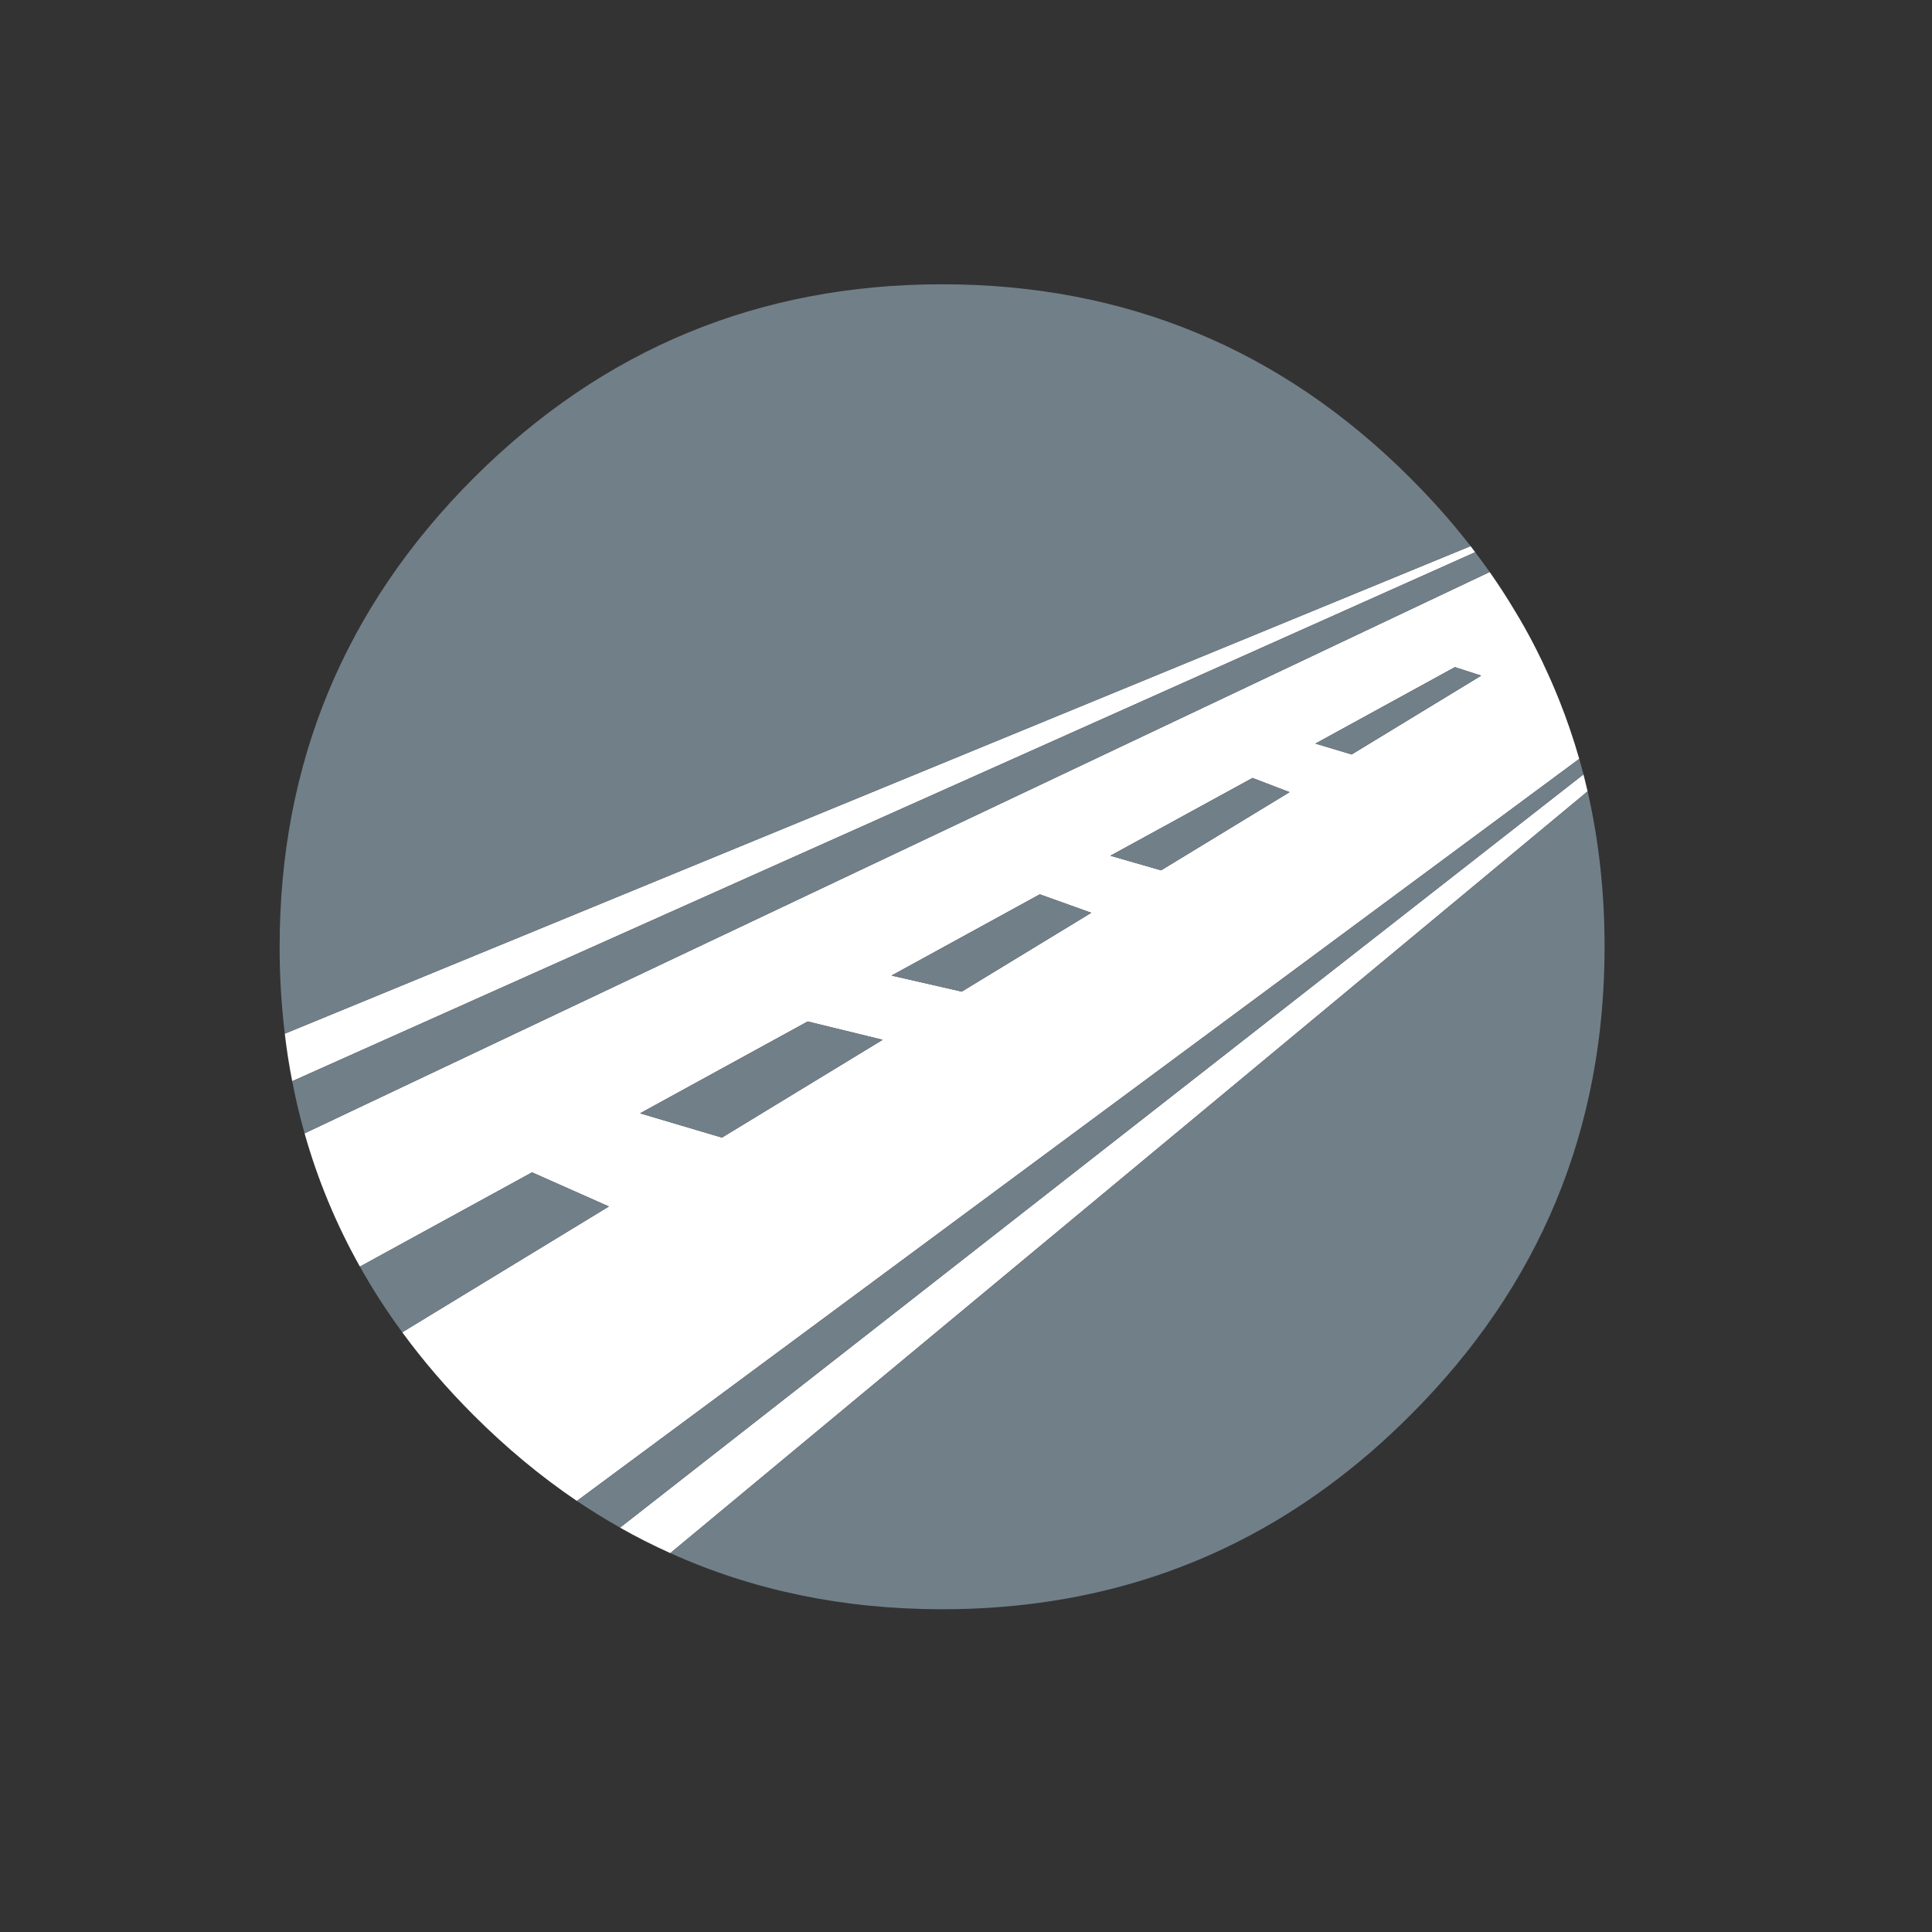 <?xml version="1.0" encoding="utf-8"?>
<!-- Generator: Adobe Illustrator 16.0.0, SVG Export Plug-In . SVG Version: 6.00 Build 0)  -->
<!DOCTYPE svg PUBLIC "-//W3C//DTD SVG 1.1//EN" "http://www.w3.org/Graphics/SVG/1.1/DTD/svg11.dtd">
<svg version="1.1" id="Layer_1" xmlns="http://www.w3.org/2000/svg" xmlns:xlink="http://www.w3.org/1999/xlink" x="0px" y="0px"
	 width="300px" height="300px" viewBox="0 0 300 300" enable-background="new 0 0 300 300" xml:space="preserve">
<rect x="0" y="0" width="300" height="300" fill="#333333" stroke="none"/>
<g>
	<path fill-rule="evenodd" clip-rule="evenodd" fill="#FFFFFF" d="M235.23,94.857c0.494,0.81,0.982,1.641,1.463,2.493
		c0.591,1.044,1.168,2.123,1.73,3.235c0.027,0.068,0.063,0.137,0.104,0.207c0.632,1.236,1.244,2.514,1.834,3.833
		c0.192,0.44,0.392,0.886,0.598,1.339c0.412,0.949,0.811,1.903,1.195,2.865c1.168,2.94,2.191,5.941,3.07,9.005L89.58,233.067
		c-5.619-3.806-10.97-8.249-16.053-13.333c-4.121-4.121-7.81-8.406-11.066-12.858l32.085-19.535l-11.932-5.296l-26.727,14.631
		c-3.682-6.553-6.546-13.449-8.593-20.69l184.021-87.167C232.703,90.796,234.008,92.809,235.23,94.857z M229.068,85.748
		L45.377,167.887c-0.481-2.417-0.865-4.876-1.154-7.377L228.348,84.8C228.595,85.116,228.836,85.433,229.068,85.748z
		 M112.104,176.646l24.955-15.188l-11.643-2.843l-26.026,14.259L112.104,176.646z M169.453,141.737l-7.996-2.864l-23.018,12.611
		l10.901,2.493L169.453,141.737z M96.277,237.21l149.607-116.966c0.219,0.866,0.432,1.745,0.639,2.637L104.087,241.166
		C101.422,239.971,98.819,238.652,96.277,237.21z M180.292,135.144l19.948-12.138l-5.75-2.205l-22.07,12.076L180.292,135.144z
		 M209.884,117.153l20.112-12.24l-4.08-1.319l-21.658,11.869L209.884,117.153z"/>
	<path fill-rule="evenodd" clip-rule="evenodd" fill="#717F88" d="M224.473,80.081c1.348,1.553,2.639,3.125,3.875,4.719
		L44.224,160.51c-0.536-4.396-0.804-8.895-0.804-13.497c0-28.41,10.036-52.665,30.107-72.764
		c20.099-20.071,44.353-30.106,72.763-30.106c28.425,0,52.665,10.035,72.722,30.106C220.922,76.159,222.742,78.103,224.473,80.081z
		 M231.315,88.818L47.294,175.985c-0.755-2.65-1.394-5.351-1.917-8.099l183.691-82.139
		C229.838,86.765,230.587,87.788,231.315,88.818z M169.453,141.737l-20.113,12.241l-10.901-2.493l23.018-12.611L169.453,141.737z
		 M112.104,176.646l-12.715-3.772l26.026-14.259l11.643,2.843L112.104,176.646z M55.887,196.676l26.727-14.631l11.932,5.296
		l-32.085,19.535C60.029,203.565,57.838,200.165,55.887,196.676z M89.58,233.067l155.645-115.234c0.22,0.797,0.439,1.601,0.66,2.411
		L96.277,237.21C93.997,235.918,91.764,234.537,89.58,233.067z M146.29,249.883c-15.276,0-29.344-2.906-42.203-8.717
		l142.436-118.285c1.758,7.68,2.637,15.724,2.637,24.131c0,28.41-10.049,52.651-30.148,72.722
		c-16.43,16.459-35.656,26.179-57.678,29.16C156.457,249.553,151.442,249.883,146.29,249.883z M209.884,117.153l-5.626-1.69
		l21.658-11.869l4.08,1.319L209.884,117.153z M180.292,135.144l-7.872-2.267l22.07-12.076l5.75,2.205L180.292,135.144z"/>
</g>
</svg>
